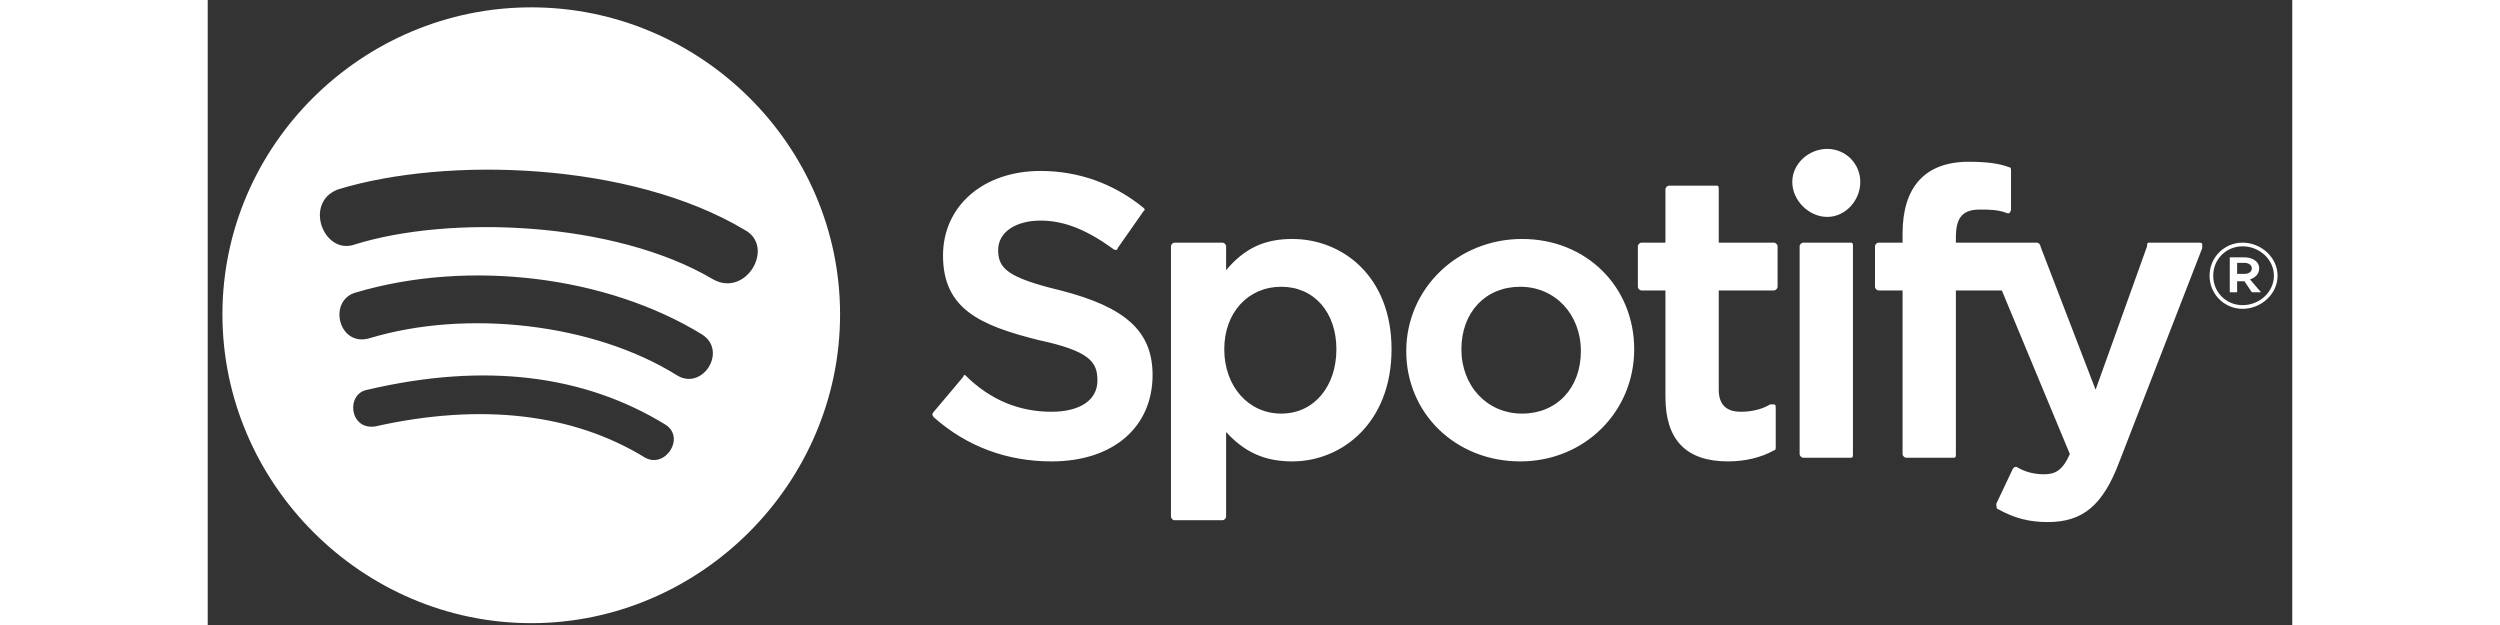 <svg width="200" height="50" viewBox="0 0 1134 340" fill="none" xmlns="http://www.w3.org/2000/svg">
<rect x="0" y="0" width="1134" height="340" fill="#333333" stroke="none"/>
<path d="M8 171C8 263 84 339 176 339C268 339 344 263 344 171C344 79 268 4 176 4C84 4 8 79 8 171ZM238 249C199 225 149 219 91 232C77 234 75 214 87 212C151 197 205 204 249 231C260 238 249 255 238 249ZM255 204C210 176 141 168 88 184C71 189 65 163 81 159C142 141 217 150 269 182C283 191 269 213 255 204ZM80 133C63 139 52 110 71 103C130 85 230 88 292 125C309 134 293 162 275 152C221 120 131 117 80 133ZM459 224C442 224 426 218 412 204C411 204 411 205 411 205L395 224C394 225 394 226 395 227C413 243 435 251 459 251C493 251 514 232 514 204C514 180 499 167 464 158C435 151 430 146 430 136C430 126 440 120 453 120C466 120 478 125 492 135C492 135 493 136 494 136C495 136 495 135 495 135L509 115C510 114 510 114 509 113C493 100 474 93 453 93C422 93 400 112 400 139C400 168 420 177 452 185C480 191 484 197 484 207C484 218 474 224 459 224ZM554 147V134C554 133 553 132 552 132H526C525 132 524 133 524 134V281C524 282 525 283 526 283H552C553 283 554 282 554 281V235C564 246 575 251 590 251C617 251 644 230 644 190C644 150 617 130 590 130C575 130 564 135 554 147ZM584 225C566 225 553 210 553 190C553 170 566 156 584 156C602 156 614 170 614 190C614 210 602 225 584 225ZM652 191C652 225 679 251 714 251C749 251 776 224 776 190C776 156 750 130 715 130C680 130 652 157 652 191ZM682 190C682 170 695 156 714 156C733 156 747 171 747 191C747 211 734 225 715 225C696 225 682 210 682 190ZM822 132V103C822 102 822 101 821 101H795C794 101 793 102 793 103V132H780C779 132 778 133 778 134V156C778 157 779 158 780 158H793V216C793 239 804 251 827 251C836 251 845 249 852 245C853 245 853 244 853 243V222C853 221 853 220 852 220H850C845 223 839 224 834 224C826 224 822 220 822 212V158H852C853 158 854 157 854 156V134C854 133 853 132 852 132H822ZM951 129C951 118 955 114 964 114C969 114 974 114 979 116H980C980 116 981 115 981 114V93C981 92 981 91 980 91C975 89 968 88 958 88C934 88 922 102 922 127V132H909C908 132 907 133 907 134V156C907 157 908 158 909 158H922V247C922 248 923 249 924 249H950C951 249 951 248 951 247V158H976L1013 247C1009 256 1005 258 999 258C994 258 989 257 984 254H983L982 255L973 274C973 275 973 277 974 277C983 282 991 284 1001 284C1020 284 1031 275 1040 251L1085 135V133C1085 132 1084 132 1083 132H1056C1055 132 1055 133 1055 134L1027 212L997 134C997 133 996 132 995 132H951V129ZM868 132C867 132 866 133 866 134V247C866 248 867 249 868 249H894C895 249 895 248 895 247V134C895 133 895 132 894 132H868ZM862 99C862 109 871 118 881 118C891 118 899 109 899 99C899 89 891 81 881 81C871 81 862 89 862 99ZM1107 168C1117 168 1126 160 1126 150C1126 140 1117 132 1107 132C1097 132 1089 140 1089 150C1089 160 1097 168 1107 168ZM1107 134C1116 134 1124 141 1124 150C1124 159 1116 166 1107 166C1098 166 1091 159 1091 150C1091 141 1098 134 1107 134ZM1111 152C1114 151 1116 149 1116 146C1116 142 1112 140 1108 140H1100V159H1104V153H1108L1112 159H1117L1111 152ZM1108 143C1110 143 1112 144 1112 146C1112 148 1110 149 1108 149H1104V143H1108Z" fill="white"/>
</svg>
